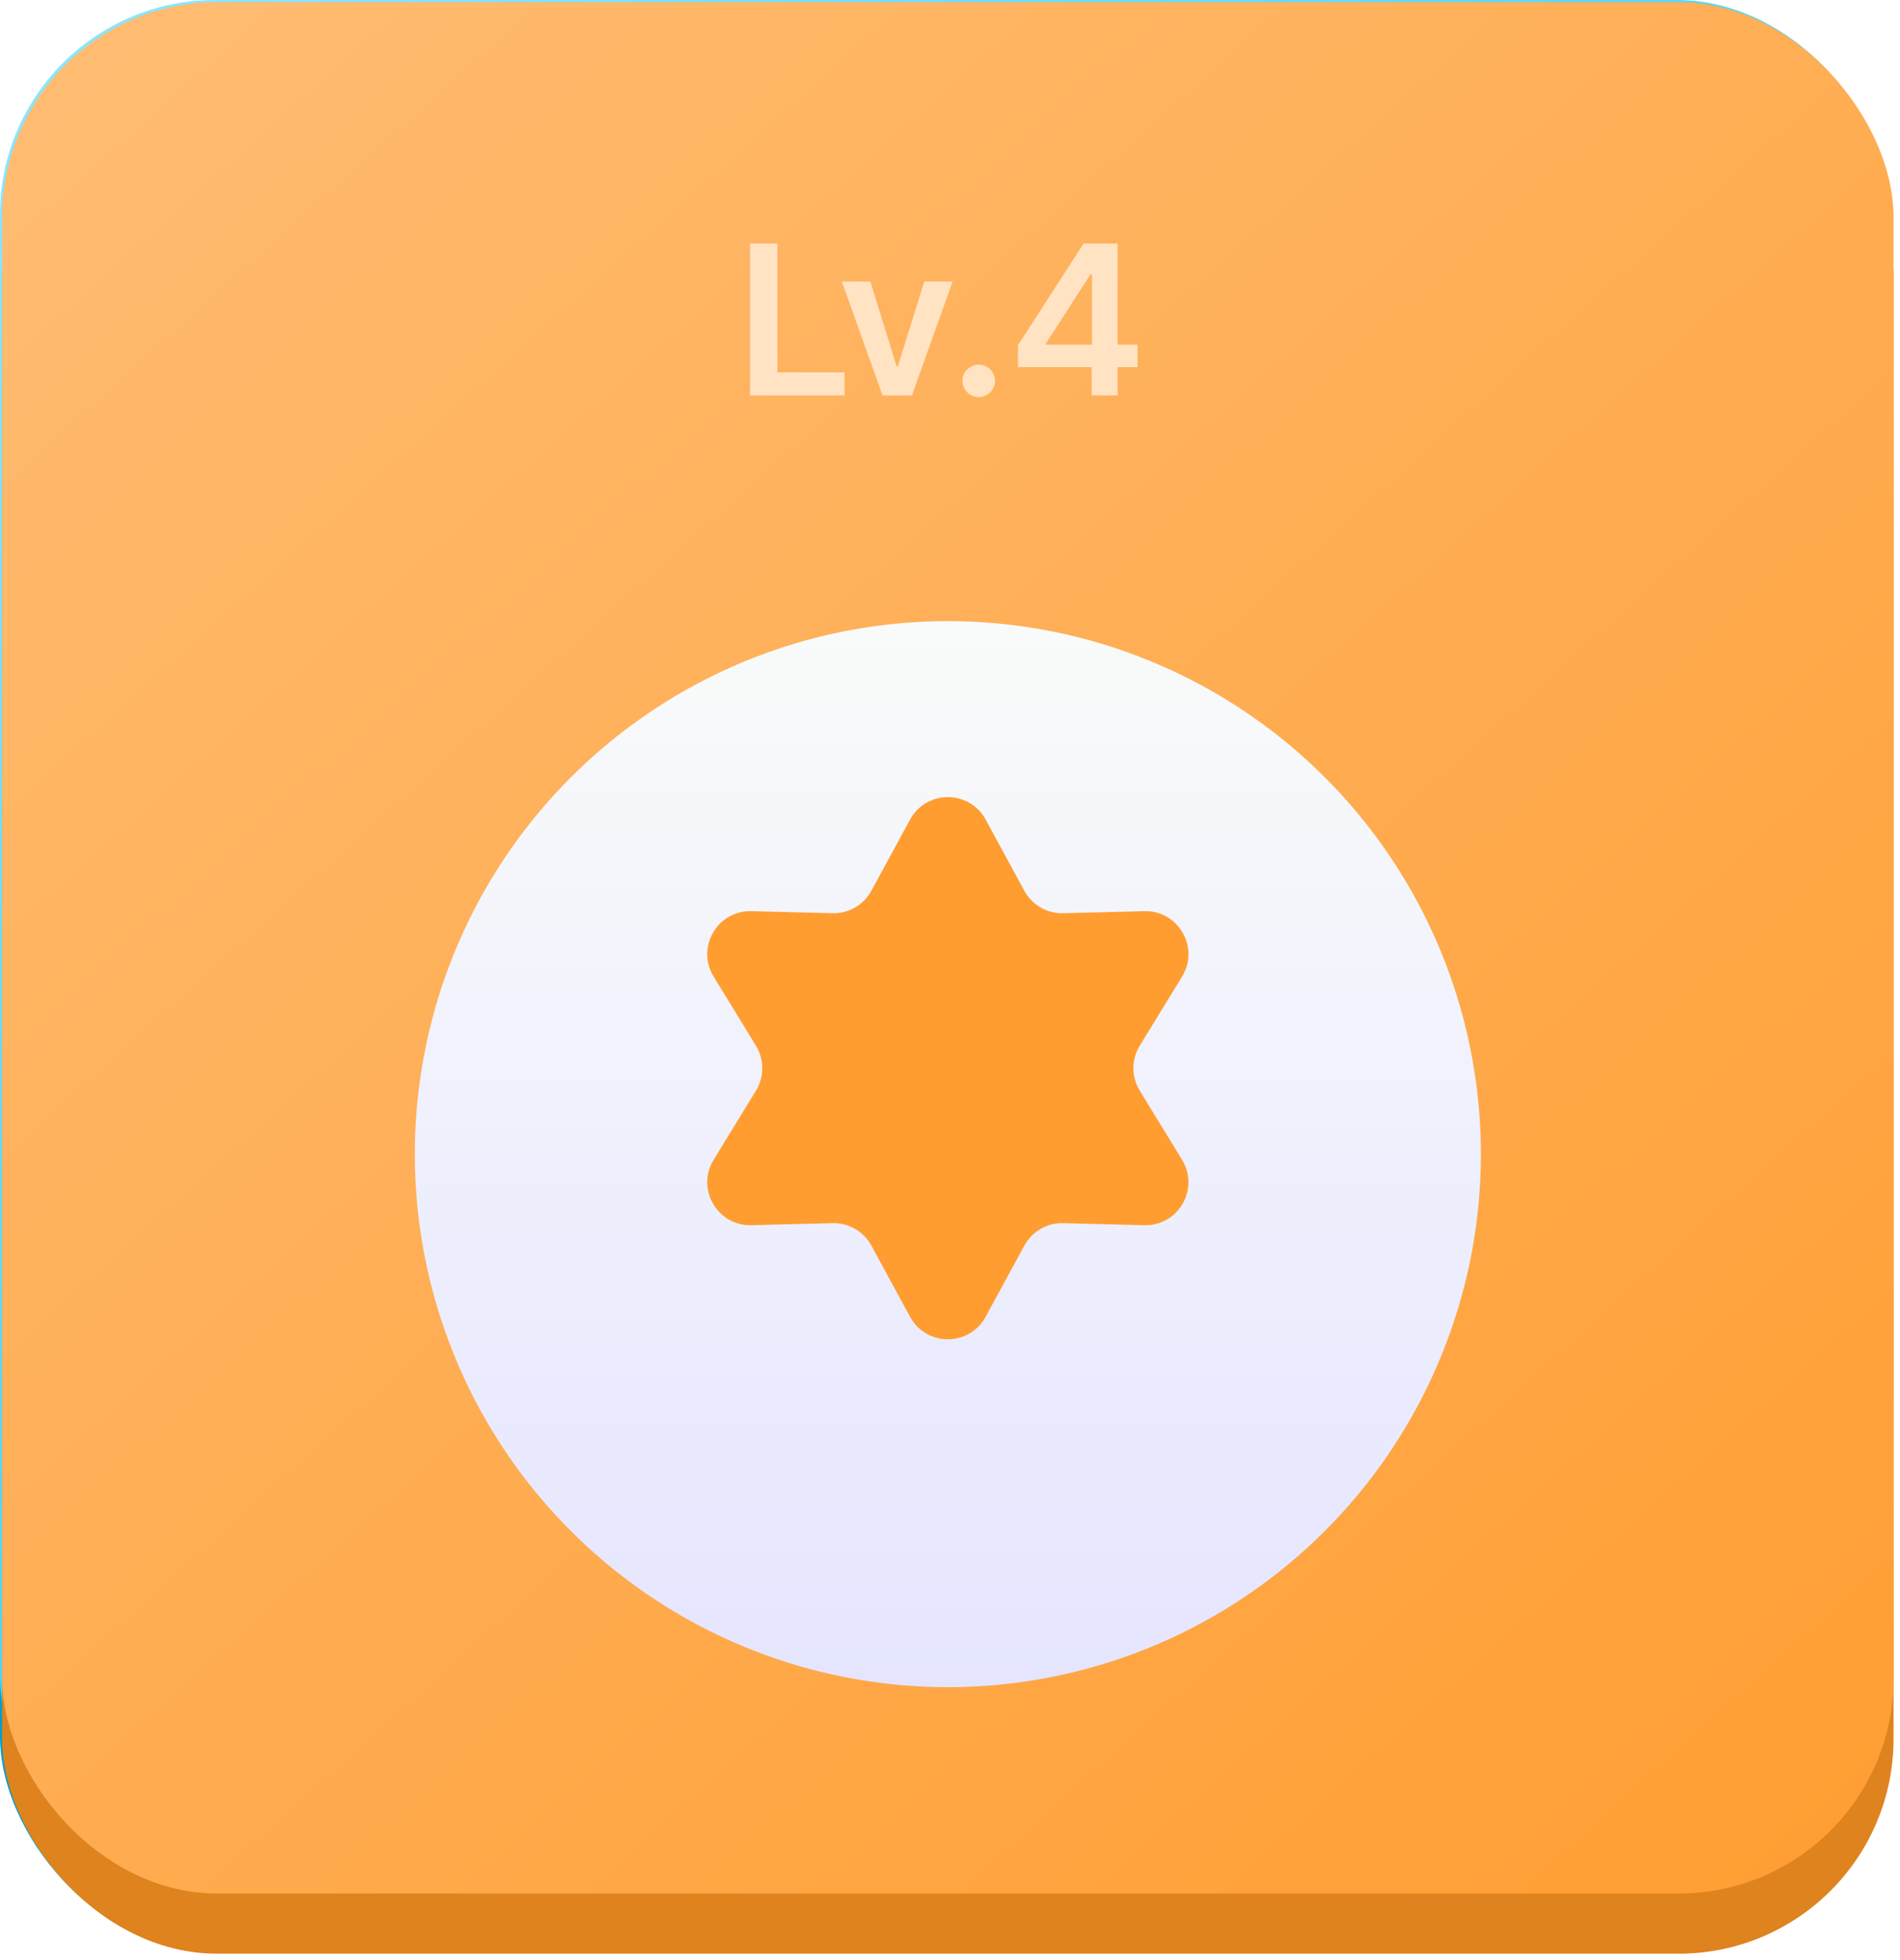 <svg width="221" height="228" viewBox="0 0 221 228" fill="none" xmlns="http://www.w3.org/2000/svg">
<rect y="7" width="220" height="220" rx="25" fill="#079DC7"/>
<rect width="220" height="220" rx="25" fill="url(#paint0_linear_262_493)"/>
<g filter="url(#filter0_d_262_493)">
<circle cx="110" cy="110" r="62" fill="url(#paint1_linear_262_493)"/>
</g>
<path d="M105.853 79.157C107.835 76.214 112.165 76.214 114.147 79.157L127.944 99.64L138.785 121.83C140.342 125.018 138.177 128.768 134.638 129.013L110 130.72L85.362 129.013C81.823 128.768 79.658 125.018 81.215 121.83L92.056 99.64L105.853 79.157Z" fill="#04BFF4"/>
<rect x="0.25" y="7.25" width="220" height="220" rx="25" fill="#DF831E"/>
<rect x="0.25" y="0.25" width="220" height="220" rx="25" fill="url(#paint2_linear_262_493)"/>
<g filter="url(#filter1_d_262_493)">
<circle cx="110.25" cy="124.25" r="62" fill="url(#paint3_linear_262_493)"/>
</g>
<path d="M105.857 95.33C107.75 91.848 112.75 91.848 114.643 95.33L119.148 103.617C120.045 105.267 121.792 106.276 123.669 106.228L133.099 105.986C137.062 105.884 139.561 110.213 137.492 113.594L132.568 121.64C131.587 123.242 131.587 125.258 132.568 126.86L137.492 134.906C139.561 138.287 137.062 142.616 133.099 142.514L123.669 142.272C121.792 142.224 120.045 143.233 119.148 144.883L114.643 153.17C112.75 156.652 107.75 156.652 105.857 153.17L101.352 144.883C100.455 143.233 98.708 142.224 96.831 142.272L87.401 142.514C83.438 142.616 80.939 138.287 83.008 134.906L87.932 126.86C88.913 125.258 88.913 123.242 87.932 121.64L83.008 113.594C80.939 110.213 83.438 105.884 87.401 105.986L96.831 106.228C98.708 106.276 100.455 105.267 101.352 103.617L105.857 95.33Z" fill="#FF9D31"/>
<path d="M87.247 46V28.324H90.42V43.315H98.233V46H87.247ZM110.806 32.743L106.07 46H102.652L97.915 32.743H101.236L104.288 42.606H104.434L107.51 32.743H110.806ZM113.858 46.195C112.808 46.195 111.941 45.341 111.954 44.291C111.941 43.266 112.808 42.423 113.858 42.411C114.871 42.423 115.738 43.266 115.738 44.291C115.738 45.341 114.871 46.195 113.858 46.195ZM118.399 42.704V40.165L126.041 28.324H129.996V40.092H132.315V42.704H129.996V46H126.968V42.704H118.399ZM121.646 40.092H127.017V31.938H126.822L121.646 39.97V40.092Z" fill="#FFE3C3"/>
<defs>
<filter id="filter0_d_262_493" x="34.6" y="44.6" width="150.8" height="150.8" filterUnits="userSpaceOnUse" color-interpolation-filters="sRGB">
<feFlood flood-opacity="0" result="BackgroundImageFix"/>
<feColorMatrix in="SourceAlpha" type="matrix" values="0 0 0 0 0 0 0 0 0 0 0 0 0 0 0 0 0 0 127 0" result="hardAlpha"/>
<feOffset dy="10"/>
<feGaussianBlur stdDeviation="6.7"/>
<feComposite in2="hardAlpha" operator="out"/>
<feColorMatrix type="matrix" values="0 0 0 0 0.017 0 0 0 0 0.505 0 0 0 0 0.858 0 0 0 1 0"/>
<feBlend mode="normal" in2="BackgroundImageFix" result="effect1_dropShadow_262_493"/>
<feBlend mode="normal" in="SourceGraphic" in2="effect1_dropShadow_262_493" result="shape"/>
</filter>
<filter id="filter1_d_262_493" x="34.85" y="58.85" width="150.8" height="150.8" filterUnits="userSpaceOnUse" color-interpolation-filters="sRGB">
<feFlood flood-opacity="0" result="BackgroundImageFix"/>
<feColorMatrix in="SourceAlpha" type="matrix" values="0 0 0 0 0 0 0 0 0 0 0 0 0 0 0 0 0 0 127 0" result="hardAlpha"/>
<feOffset dy="10"/>
<feGaussianBlur stdDeviation="6.7"/>
<feComposite in2="hardAlpha" operator="out"/>
<feColorMatrix type="matrix" values="0 0 0 0 0.842 0 0 0 0 0.457 0 0 0 0 0.033 0 0 0 1 0"/>
<feBlend mode="normal" in2="BackgroundImageFix" result="effect1_dropShadow_262_493"/>
<feBlend mode="normal" in="SourceGraphic" in2="effect1_dropShadow_262_493" result="shape"/>
</filter>
<linearGradient id="paint0_linear_262_493" x1="220" y1="230" x2="19" y2="4.44055e-06" gradientUnits="userSpaceOnUse">
<stop stop-color="#04BFF4"/>
<stop offset="1" stop-color="#8BE5FF"/>
</linearGradient>
<linearGradient id="paint1_linear_262_493" x1="110" y1="48" x2="110" y2="172" gradientUnits="userSpaceOnUse">
<stop stop-color="#F9FBFA"/>
<stop offset="1" stop-color="#E5E5FF"/>
</linearGradient>
<linearGradient id="paint2_linear_262_493" x1="11" y1="-7.54622e-06" x2="215" y2="227" gradientUnits="userSpaceOnUse">
<stop stop-color="#FFBC72"/>
<stop offset="1" stop-color="#FF9D31"/>
</linearGradient>
<linearGradient id="paint3_linear_262_493" x1="110.25" y1="62.25" x2="110.25" y2="186.25" gradientUnits="userSpaceOnUse">
<stop stop-color="#F9FBFA"/>
<stop offset="1" stop-color="#E5E5FF"/>
</linearGradient>
</defs>
</svg>
